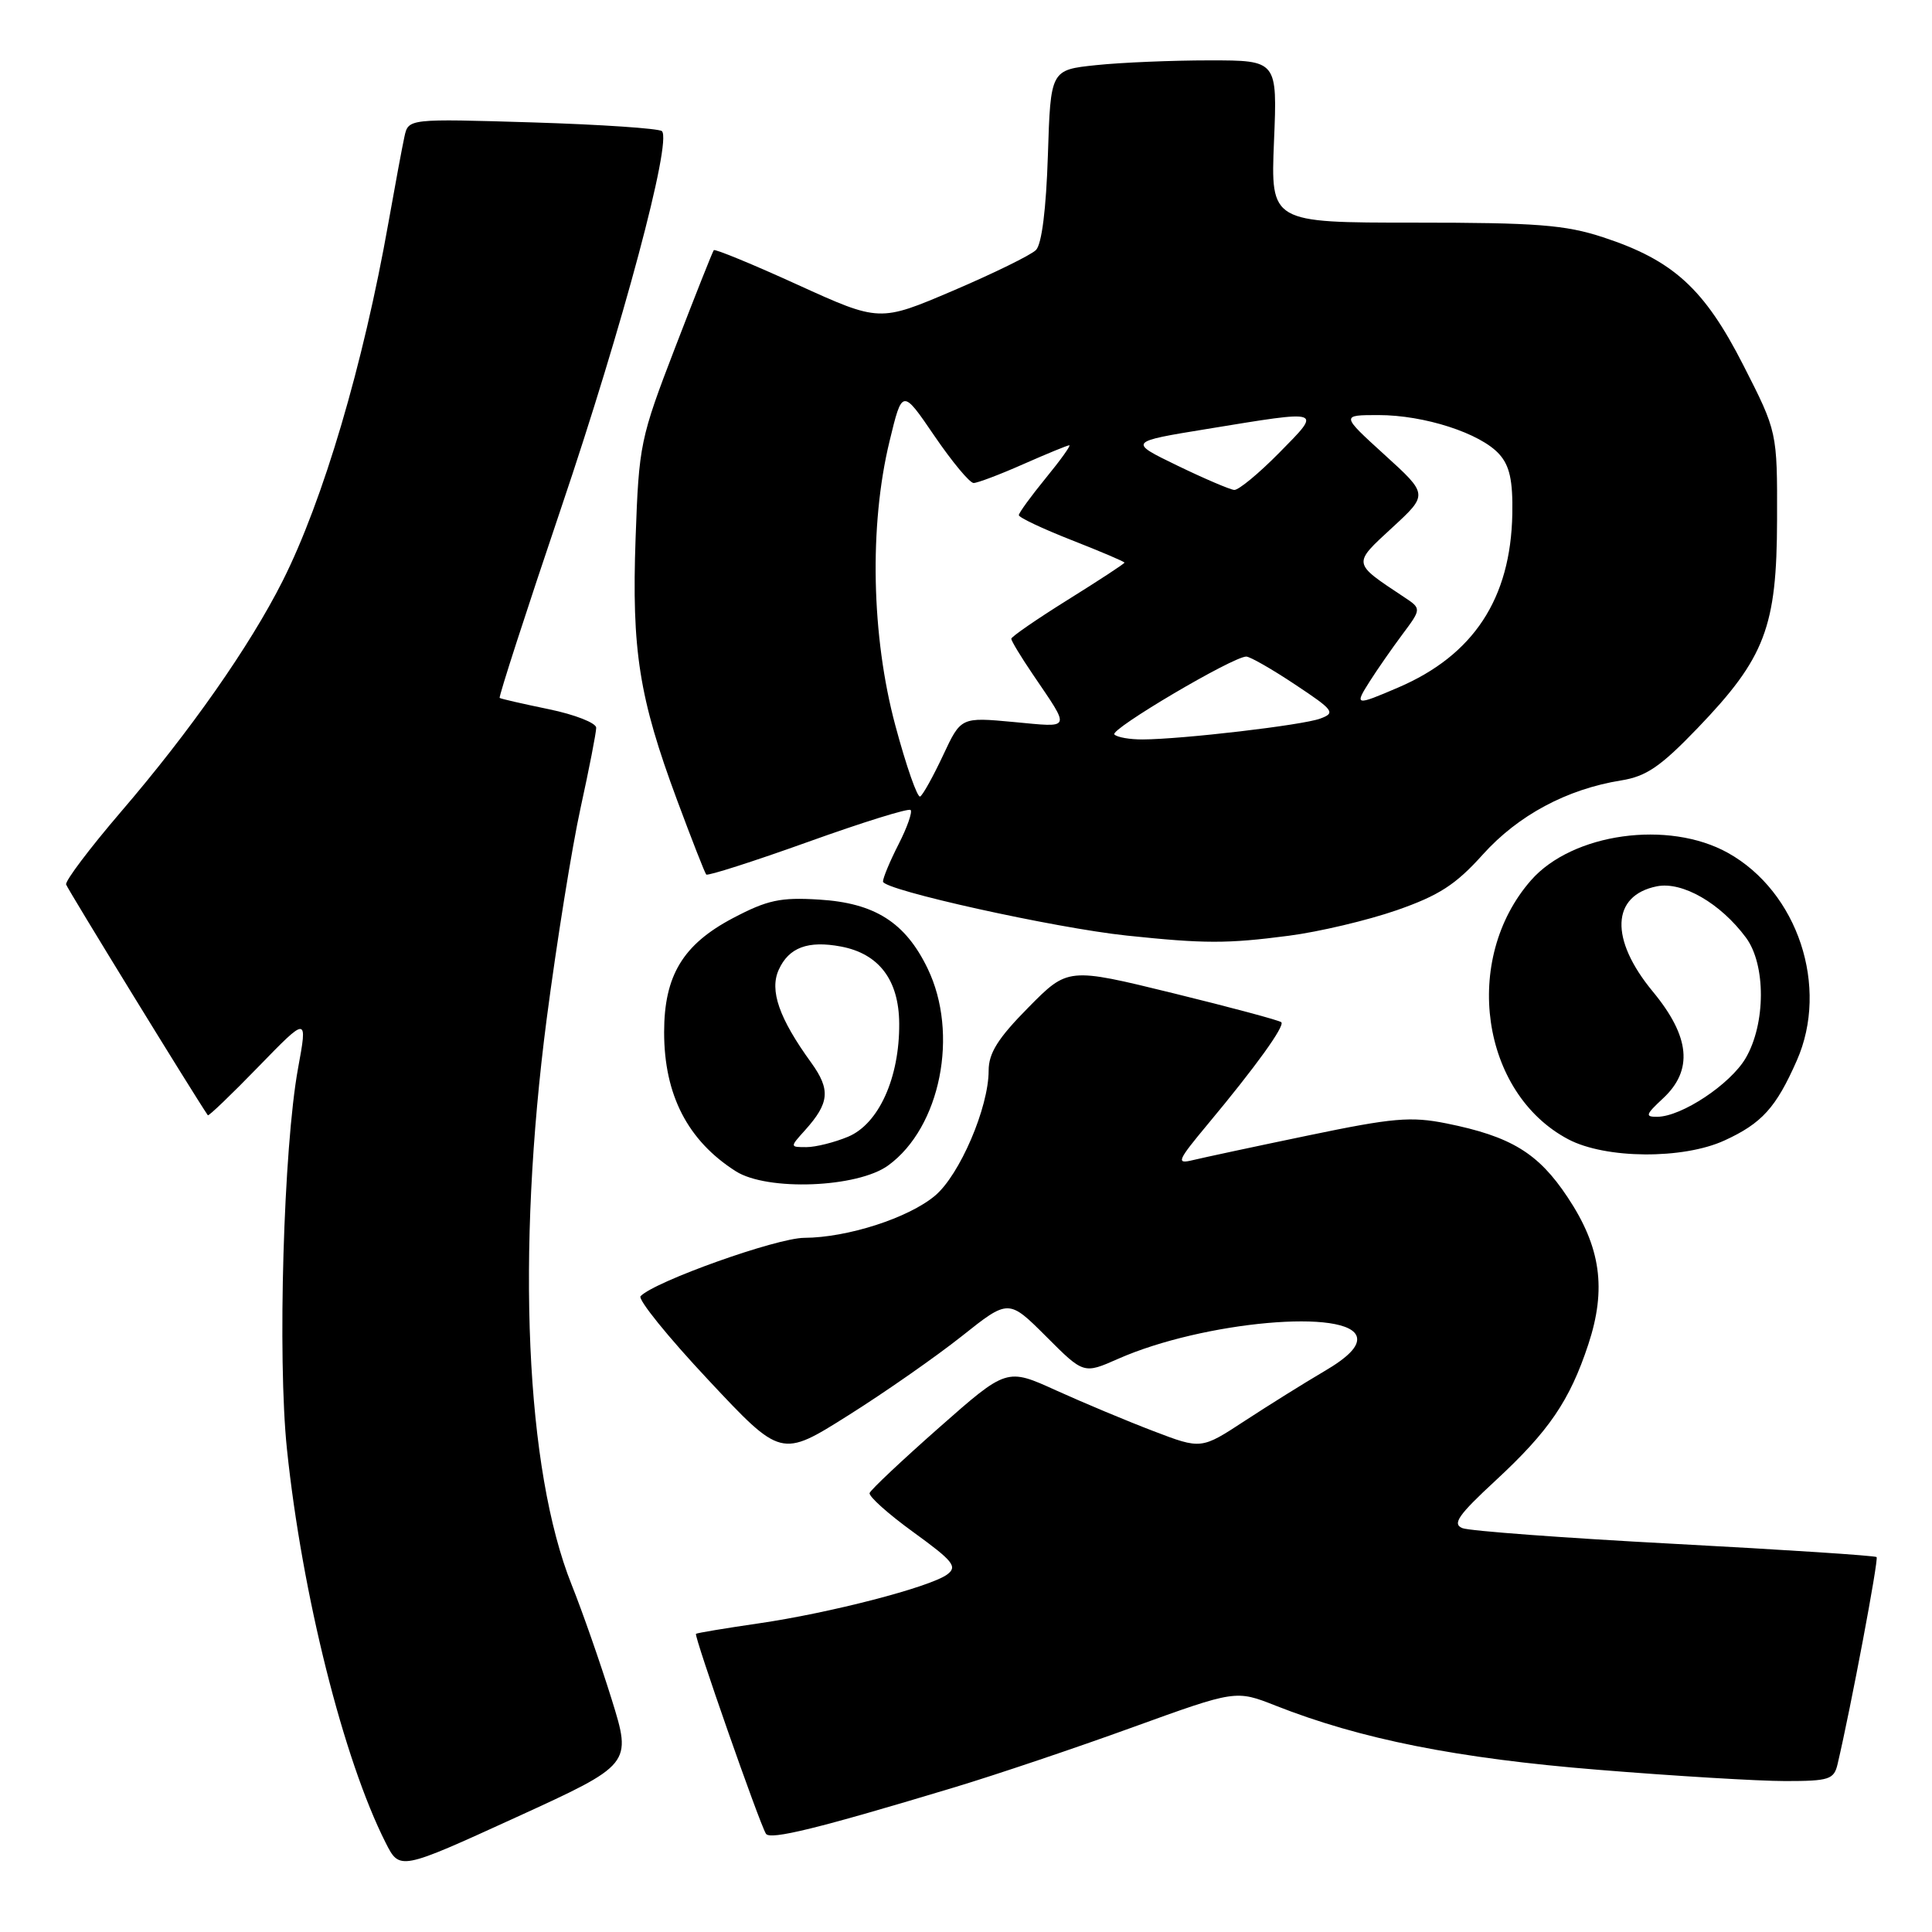 <?xml version="1.0" encoding="UTF-8" standalone="no"?>
<!DOCTYPE svg PUBLIC "-//W3C//DTD SVG 1.1//EN" "http://www.w3.org/Graphics/SVG/1.1/DTD/svg11.dtd" >
<svg xmlns="http://www.w3.org/2000/svg" xmlns:xlink="http://www.w3.org/1999/xlink" version="1.1" viewBox="0 0 256 256">
 <g >
 <path fill="currentColor"
d=" M 81.04 225.14 C 79.56 220.39 77.18 213.57 75.75 210.00 C 69.64 194.72 68.38 166.20 72.44 135.00 C 73.77 124.83 75.79 112.25 76.93 107.05 C 78.07 101.85 79.00 97.07 79.00 96.43 C 79.00 95.80 76.19 94.69 72.75 93.98 C 69.31 93.27 66.37 92.60 66.21 92.48 C 66.05 92.36 69.72 81.02 74.36 67.29 C 82.53 43.13 89.05 18.72 87.71 17.38 C 87.35 17.02 79.64 16.50 70.58 16.22 C 54.11 15.72 54.11 15.72 53.59 18.11 C 53.30 19.43 52.35 24.55 51.47 29.50 C 48.14 48.31 42.82 66.33 37.44 77.00 C 33.10 85.61 25.21 96.88 16.00 107.60 C 11.88 112.41 8.62 116.73 8.76 117.20 C 8.95 117.81 25.72 145.13 27.54 147.78 C 27.64 147.93 30.66 145.04 34.24 141.35 C 40.76 134.64 40.76 134.64 39.49 141.57 C 37.57 152.07 36.76 179.91 38.02 192.00 C 40.03 211.28 45.51 233.12 51.10 244.17 C 52.96 247.85 52.96 247.85 68.35 240.82 C 83.73 233.79 83.73 233.79 81.04 225.14 Z  M 126.50 236.82 C 132.00 235.16 142.63 231.58 150.12 228.86 C 163.75 223.93 163.75 223.93 169.01 226.00 C 180.25 230.44 193.11 233.00 211.70 234.50 C 221.85 235.33 233.04 236.00 236.56 236.00 C 242.38 236.00 243.01 235.79 243.49 233.75 C 245.24 226.32 248.95 206.62 248.66 206.32 C 248.46 206.13 236.42 205.34 221.90 204.57 C 207.38 203.80 194.73 202.86 193.79 202.49 C 192.40 201.94 193.21 200.77 198.17 196.18 C 205.24 189.64 208.00 185.59 210.46 178.14 C 212.89 170.78 212.12 165.25 207.71 158.63 C 203.83 152.78 200.21 150.58 191.67 148.86 C 186.95 147.91 184.56 148.12 173.37 150.45 C 166.29 151.92 159.39 153.40 158.03 153.73 C 155.80 154.27 156.00 153.81 160.08 148.91 C 166.39 141.34 170.28 135.94 169.78 135.45 C 169.55 135.21 163.09 133.48 155.43 131.60 C 141.50 128.19 141.50 128.19 136.25 133.51 C 132.23 137.58 131.00 139.54 131.00 141.87 C 131.00 146.75 127.17 155.68 123.90 158.43 C 120.38 161.39 112.31 163.99 106.57 164.02 C 102.92 164.03 86.76 169.79 84.88 171.75 C 84.48 172.16 88.51 177.15 93.83 182.82 C 103.50 193.15 103.50 193.15 112.36 187.57 C 117.23 184.51 124.01 179.77 127.43 177.06 C 133.64 172.12 133.64 172.12 138.62 177.09 C 143.59 182.07 143.59 182.07 148.14 180.06 C 159.42 175.07 179.06 173.32 179.81 177.23 C 180.03 178.41 178.64 179.85 175.42 181.73 C 172.83 183.25 168.11 186.20 164.94 188.27 C 159.17 192.05 159.17 192.05 152.84 189.63 C 149.35 188.30 143.55 185.87 139.95 184.24 C 133.40 181.26 133.40 181.26 124.45 189.15 C 119.53 193.49 115.38 197.40 115.23 197.83 C 115.08 198.27 117.70 200.61 121.04 203.03 C 126.32 206.86 126.91 207.59 125.50 208.63 C 123.20 210.31 109.96 213.74 100.50 215.11 C 96.10 215.75 92.38 216.37 92.22 216.49 C 91.93 216.74 100.61 241.56 101.49 242.98 C 102.03 243.85 108.41 242.28 126.50 236.82 Z  M 117.70 154.42 C 124.62 149.38 127.10 136.97 122.91 128.32 C 119.96 122.22 115.91 119.65 108.54 119.20 C 103.41 118.88 101.69 119.25 97.11 121.66 C 90.49 125.15 88.00 129.28 88.00 136.77 C 88.00 145.08 91.12 151.14 97.50 155.20 C 101.67 157.85 113.63 157.39 117.70 154.42 Z  M 228.50 151.12 C 233.45 148.85 235.33 146.78 238.08 140.54 C 242.40 130.78 238.23 118.18 228.96 113.01 C 221.08 108.62 208.36 110.39 202.87 116.64 C 193.68 127.12 196.22 144.84 207.80 150.96 C 212.74 153.57 223.00 153.64 228.50 151.12 Z  M 170.78 123.99 C 174.79 123.47 181.20 121.95 185.04 120.62 C 190.67 118.66 192.89 117.23 196.48 113.23 C 201.17 108.02 207.61 104.57 214.81 103.41 C 218.14 102.88 220.05 101.57 224.95 96.47 C 233.89 87.16 235.44 83.09 235.47 68.86 C 235.50 57.22 235.50 57.22 231.00 48.39 C 225.83 38.24 221.71 34.49 212.42 31.44 C 207.40 29.79 203.61 29.50 187.44 29.50 C 168.37 29.50 168.37 29.50 168.81 18.75 C 169.26 8.00 169.26 8.00 160.28 8.00 C 155.34 8.00 148.57 8.28 145.25 8.63 C 139.21 9.26 139.21 9.26 138.85 20.59 C 138.62 27.71 138.04 32.36 137.27 33.13 C 136.60 33.80 131.66 36.22 126.30 38.51 C 116.55 42.67 116.55 42.67 105.71 37.74 C 99.75 35.02 94.74 32.96 94.58 33.15 C 94.42 33.34 92.13 39.12 89.48 46.00 C 84.82 58.11 84.66 58.90 84.22 71.30 C 83.69 86.18 84.68 92.47 89.71 106.00 C 91.65 111.22 93.39 115.67 93.58 115.88 C 93.77 116.09 99.84 114.15 107.06 111.56 C 114.27 108.97 120.40 107.06 120.66 107.33 C 120.92 107.59 120.21 109.63 119.07 111.86 C 117.93 114.09 117.00 116.32 117.00 116.81 C 117.00 117.92 139.73 122.96 149.31 123.97 C 159.59 125.05 162.59 125.06 170.78 123.99 Z  M 106.68 149.75 C 109.91 146.15 110.07 144.39 107.49 140.81 C 103.23 134.93 101.94 131.23 103.19 128.49 C 104.53 125.54 107.06 124.60 111.43 125.42 C 116.47 126.37 119.11 129.85 119.15 135.62 C 119.20 142.81 116.44 148.92 112.38 150.62 C 110.56 151.38 108.07 152.00 106.86 152.00 C 104.65 152.00 104.65 152.00 106.68 149.75 Z  M 220.35 145.55 C 224.38 141.81 223.96 137.38 219.00 131.38 C 213.27 124.45 213.50 118.65 219.55 117.44 C 222.92 116.77 227.97 119.68 231.35 124.24 C 234.00 127.82 233.98 135.64 231.31 140.21 C 229.29 143.66 222.83 147.96 219.60 147.98 C 217.95 148.00 218.05 147.69 220.35 145.55 Z  M 118.64 96.14 C 115.46 84.32 115.16 69.66 117.86 58.50 C 119.55 51.50 119.55 51.50 123.81 57.75 C 126.16 61.19 128.49 64.00 129.01 64.00 C 129.52 64.00 132.49 62.88 135.60 61.50 C 138.71 60.13 141.45 59.00 141.69 59.00 C 141.93 59.00 140.53 60.96 138.57 63.35 C 136.61 65.75 135.00 67.96 135.00 68.26 C 135.00 68.57 138.15 70.06 142.00 71.57 C 145.85 73.08 149.00 74.42 149.00 74.55 C 149.00 74.69 145.62 76.90 141.50 79.47 C 137.38 82.04 134.00 84.37 134.00 84.64 C 134.00 84.92 135.27 87.02 136.83 89.32 C 141.91 96.83 142.09 96.39 134.32 95.67 C 127.33 95.02 127.33 95.02 124.97 100.07 C 123.66 102.86 122.30 105.32 121.93 105.54 C 121.57 105.77 120.09 101.54 118.64 96.14 Z  M 147.66 97.32 C 147.00 96.67 163.37 87.00 165.14 87.00 C 165.63 87.00 168.54 88.66 171.60 90.70 C 176.76 94.12 177.00 94.46 174.93 95.22 C 172.59 96.09 156.71 97.95 151.42 97.98 C 149.72 97.99 148.03 97.70 147.66 97.32 Z  M 181.52 90.25 C 182.48 88.74 184.41 85.96 185.81 84.08 C 188.37 80.65 188.37 80.65 185.99 79.08 C 179.17 74.55 179.20 74.78 184.47 69.92 C 189.25 65.52 189.25 65.52 183.46 60.26 C 177.68 55.00 177.68 55.00 182.66 55.00 C 188.73 55.00 196.15 57.40 198.65 60.17 C 200.04 61.71 200.47 63.67 200.39 68.10 C 200.18 79.33 195.25 86.82 185.27 91.10 C 179.56 93.55 179.44 93.52 181.52 90.25 Z  M 156.00 61.69 C 149.50 58.54 149.50 58.54 160.00 56.83 C 175.46 54.30 175.20 54.21 169.50 60.00 C 166.79 62.75 164.11 64.96 163.54 64.92 C 162.97 64.87 159.57 63.42 156.00 61.69 Z "/>
</g>
</svg>